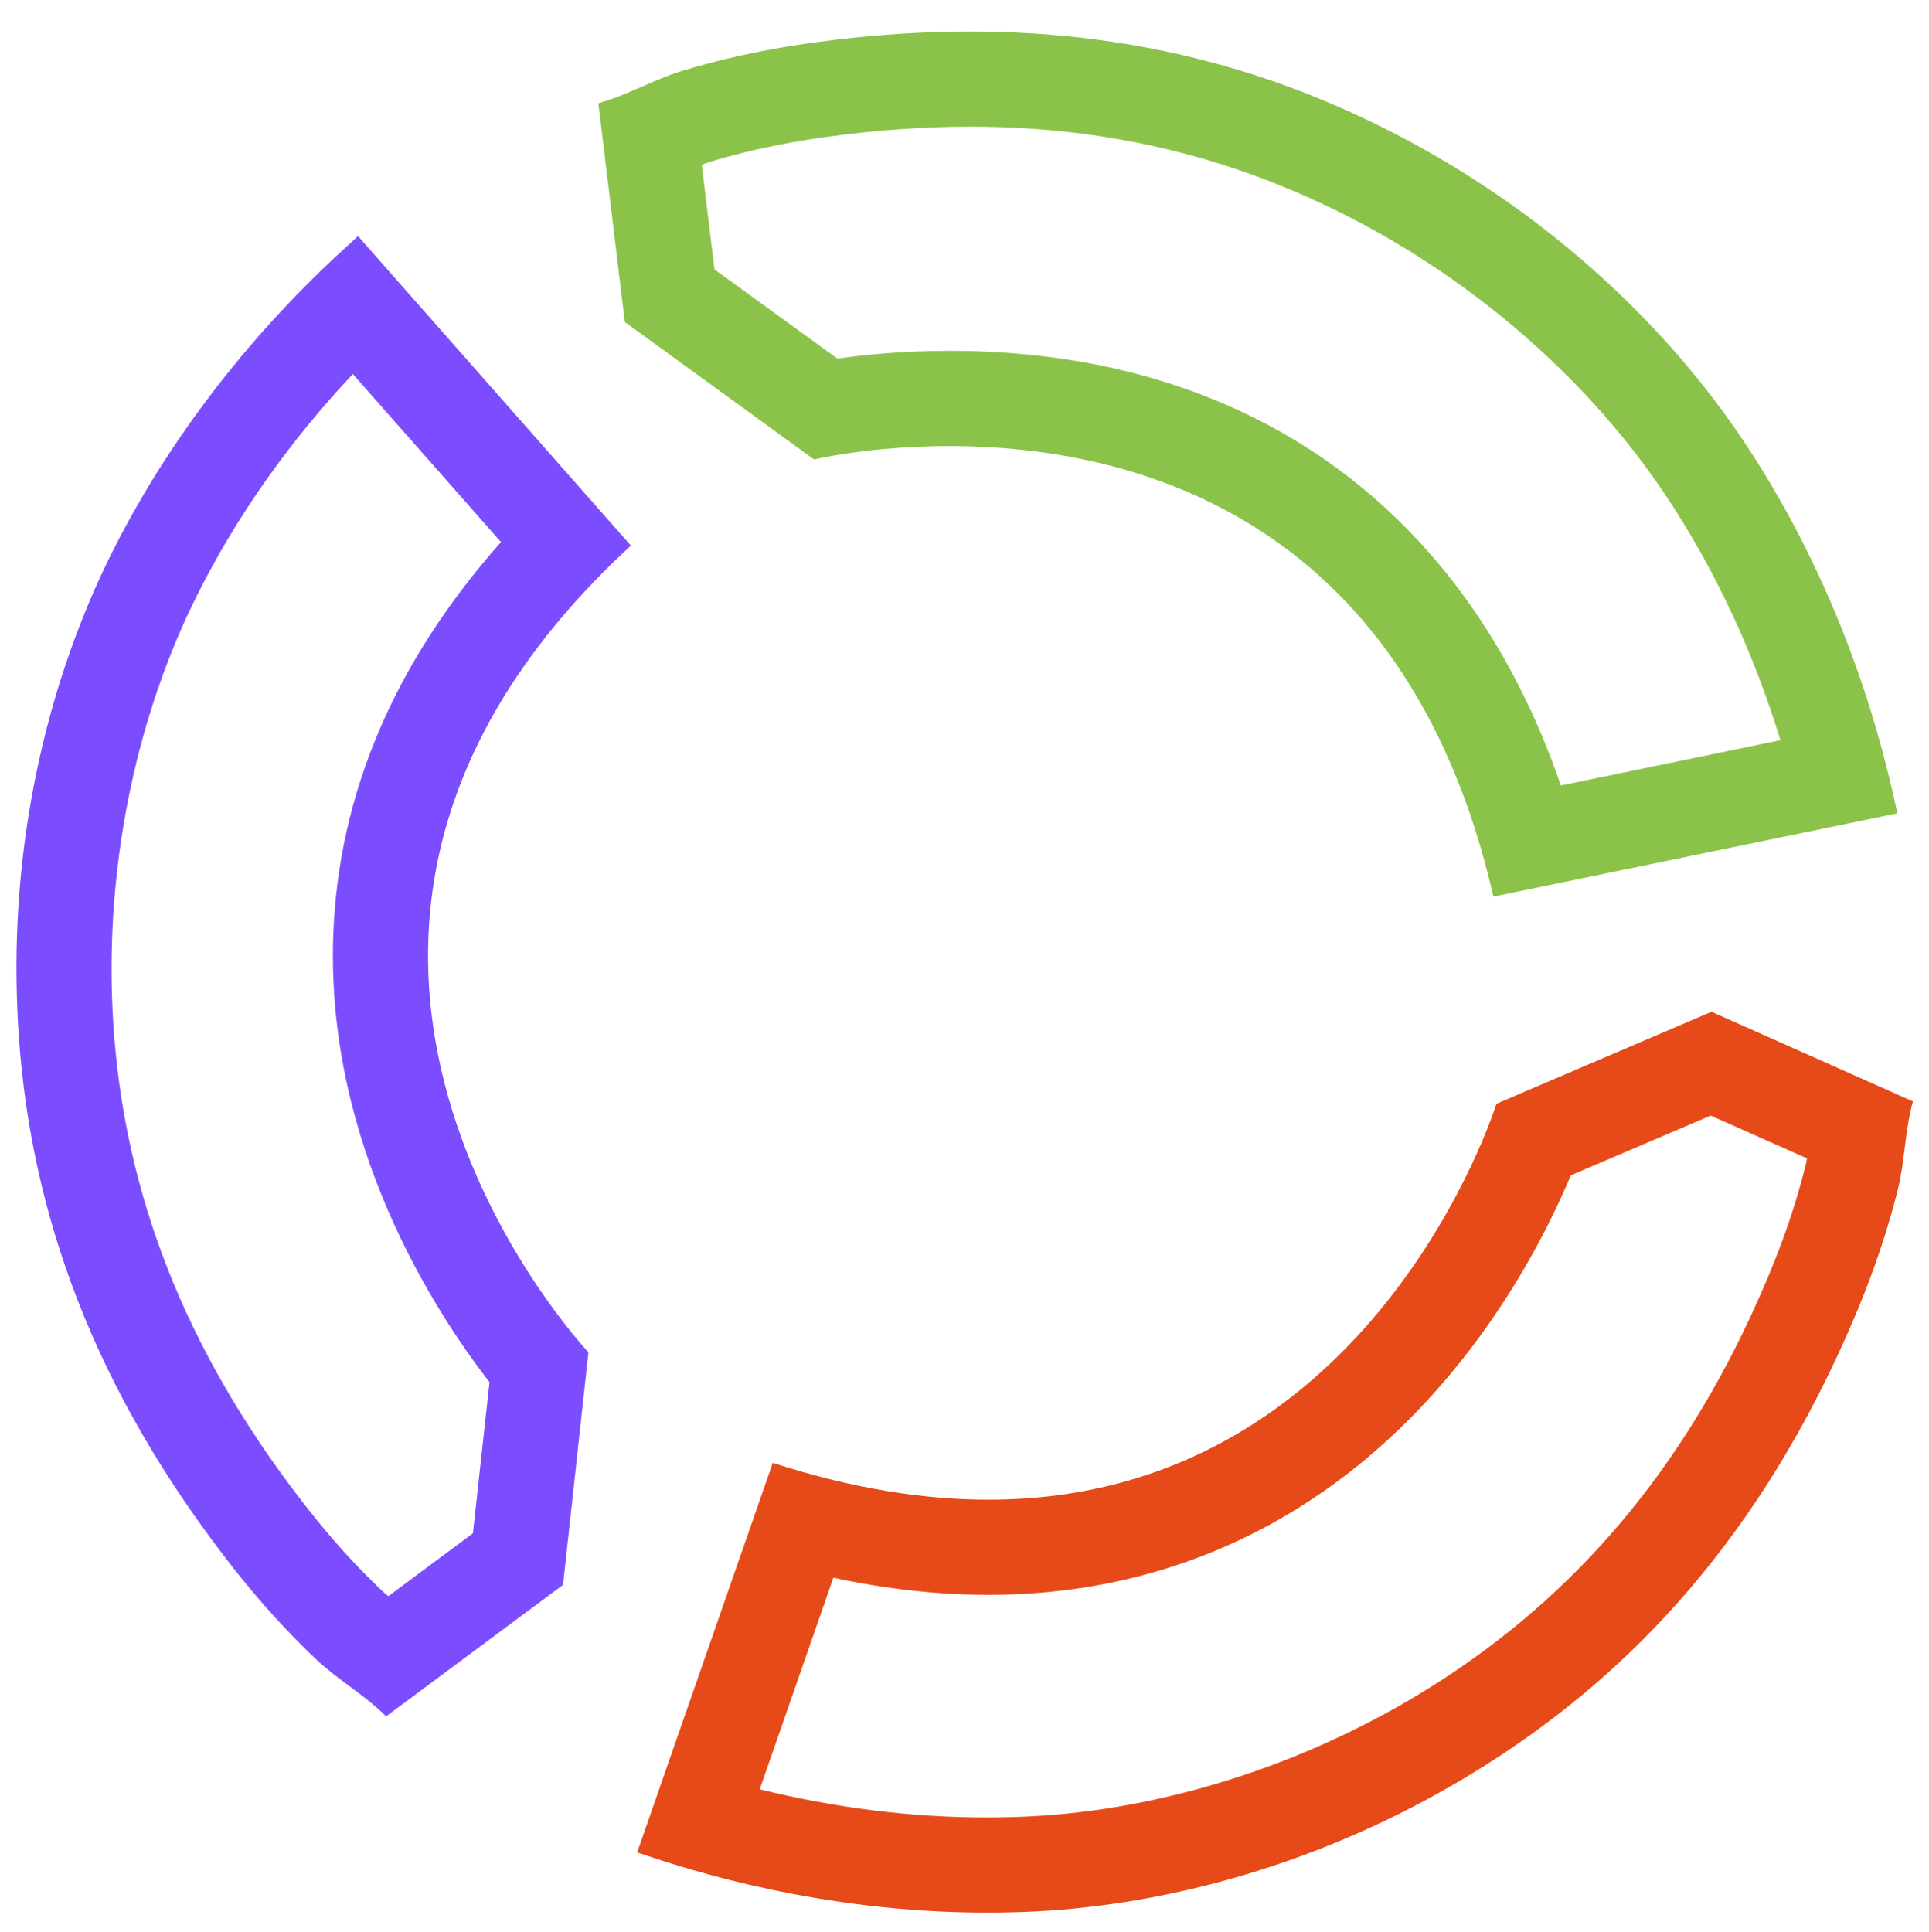 <?xml version="1.0" encoding="utf-8"?>
<!-- Generator: Adobe Illustrator 23.0.1, SVG Export Plug-In . SVG Version: 6.00 Build 0)  -->
<svg version="1.1" id="Capa_3" xmlns="http://www.w3.org/2000/svg" xmlns:xlink="http://www.w3.org/1999/xlink" x="0px" y="0px"
	 viewBox="0 0 202.72 203.01" style="enable-background:new 0 0 202.72 203.01;" xml:space="preserve">
<style type="text/css">
	.st0{fill:#E64A19;}
	.st1{fill:#8BC34A;}
	.st2{fill:#7C4DFF;}
</style>
<g>
	<path class="st0" d="M179.78,117.24l10.12,4.5c-0.05,0.32-0.11,0.6-0.18,0.86c-1.26,5.03-3.09,10.05-5.76,15.78
		c-8.15,17.5-19.6,30.5-34.99,39.77c-12.51,7.53-26.99,12.06-40.78,12.75c-1.48,0.07-2.99,0.11-4.49,0.11
		c-7.85,0-15.84-0.99-23.86-2.96l7.74-22.24c5.59,1.2,11.04,1.8,16.28,1.8c19.7,0,36.88-8.5,49.69-24.58
		c5.92-7.43,9.59-14.9,11.53-19.51L179.78,117.24 M179.86,106.33l-22.6,9.67c0,0-12.91,41.61-53.38,41.61
		c-6.76,0-14.29-1.16-22.67-3.87l-14.26,40.97c0,0,0,0,0.01,0c0.04,0,0.2,0.03,0.9,0.27c4.43,1.48,18.3,6.03,35.86,6.03
		c1.63,0,3.29-0.04,4.99-0.12c14.16-0.71,30.27-5.04,45.44-14.17c14.52-8.74,28.56-21.95,38.89-44.11
		c2.49-5.34,4.77-11.08,6.4-17.57c0.73-2.91,0.75-6.26,1.59-9.29L179.86,106.33L179.86,106.33z M66.94,194.71
		C66.94,194.71,66.94,194.71,66.94,194.71L66.94,194.71L66.94,194.71z"/>
</g>
<g>
	<path class="st1" d="M101.96,13.31c14.84,0,28.32,3.34,41.19,10.21c12.88,6.88,24.19,16.99,31.86,28.48
		c5.15,7.72,9.21,16.37,12.1,25.79l-23.08,4.76c-10-29.18-32.96-45.68-64.23-45.68c-4.81,0-8.89,0.41-11.8,0.82l-12.92-9.38
		l-1.33-11c0.3-0.11,0.58-0.21,0.82-0.29c4.97-1.5,10.21-2.5,16.5-3.14C94.77,13.51,98.43,13.31,101.96,13.31 M101.96,3.31
		c-3.81,0-7.78,0.2-11.92,0.62c-5.86,0.6-11.96,1.58-18.37,3.52c-2.87,0.87-5.76,2.56-8.79,3.4l2.78,22.99l19.89,14.45
		c0,0,5.84-1.41,14.23-1.41c18.01,0,47.81,6.5,57.16,47.35l42.49-8.76c-0.01-0.01-0.06-0.12-0.24-0.91
		c-1.1-4.99-4.83-21.53-15.88-38.1c-7.87-11.8-19.85-23.41-35.46-31.75C135.45,8.08,120.57,3.32,101.96,3.31L101.96,3.31z
		 M199.45,85.46L199.45,85.46C199.44,85.47,199.44,85.47,199.45,85.46C199.45,85.47,199.45,85.46,199.45,85.46L199.45,85.46z"/>
</g>
<g>
	<path class="st2" d="M37.08,39.31l15.57,17.66c-11.19,12.61-17.11,26.5-17.63,41.39c-0.76,21.92,10.69,39.51,16.42,46.9
		l-1.74,15.88l-8.89,6.61c-0.25-0.2-0.47-0.39-0.66-0.57c-3.77-3.57-7.23-7.63-10.92-12.77c-11.24-15.69-16.95-32.05-17.47-50
		c-0.42-14.59,2.75-29.43,8.92-41.79C24.83,54.31,30.33,46.5,37.08,39.31 M37.61,24.79C37.61,24.79,37.61,24.79,37.61,24.79
		L37.61,24.79C37.61,24.79,37.61,24.79,37.61,24.79L37.61,24.79z M37.61,24.8c0,0.02-0.08,0.12-0.68,0.66
		c-3.79,3.43-16.3,14.87-25.2,32.69C5.4,70.83,1.26,86.99,1.77,104.69c0.49,16.95,5.09,35.66,19.33,55.54
		c3.43,4.79,7.31,9.6,12.17,14.2c2.18,2.06,5.08,3.73,7.31,5.95l18.59-13.82l2.67-24.44c0,0-40.74-43.15,4.46-84.78L37.61,24.8
		L37.61,24.8z"/>
</g>
</svg>
